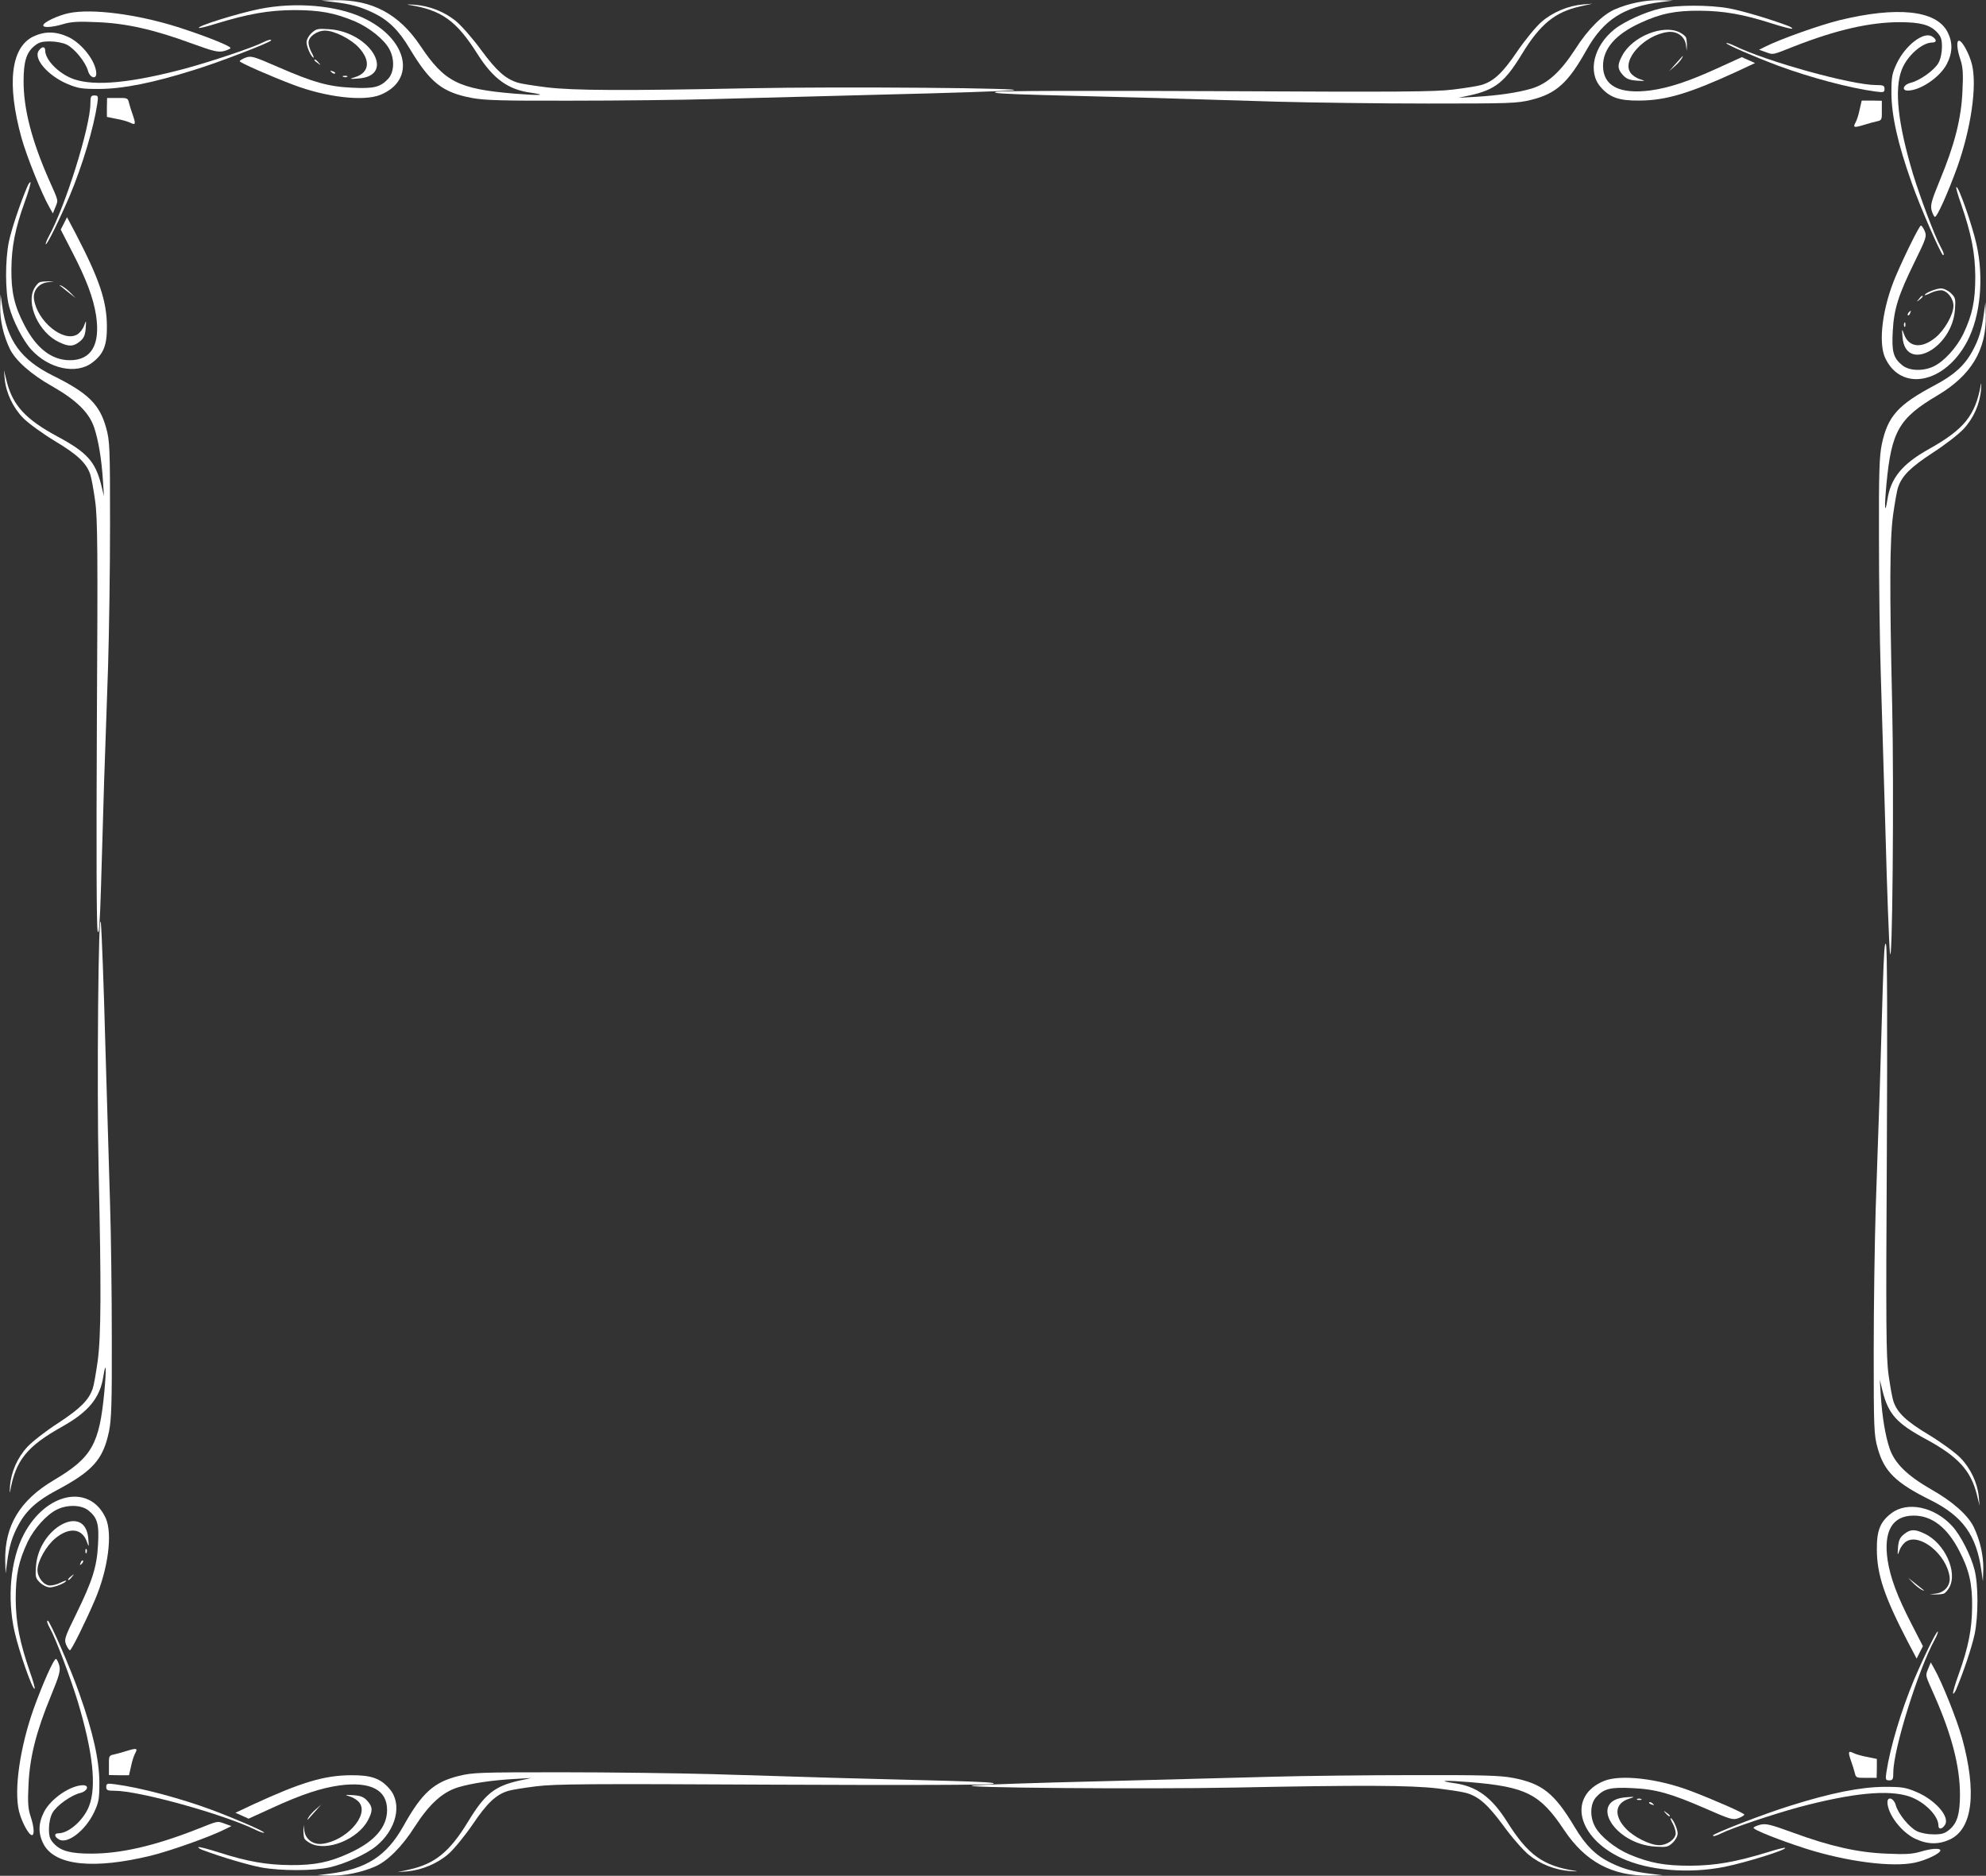 <svg width="395" height="373" viewBox="0 0 395 373" fill="none" xmlns="http://www.w3.org/2000/svg">
<rect x="0" y="0" width="395" height="373" fill="#333333" stroke="none"/>
<g clip-path="url(#clip0_512_342)">
<path d="M328.371 372.605C324.94 372.211 322.874 371.638 320.378 370.421C317.415 368.988 315.348 366.947 313.204 363.33C309.148 356.561 306.731 354.627 300.843 353.517C298.347 353.052 294.916 352.944 281.152 352.98C271.989 352.98 259.277 353.123 252.961 353.302C246.644 353.481 231.359 353.875 219.037 354.198C206.716 354.484 195.291 354.878 193.692 355.021C188.584 355.487 227.811 355.809 245.747 355.451C270.585 354.95 280.606 354.985 285.987 355.63C288.521 355.952 291.095 356.346 291.758 356.561C294.175 357.313 295.891 358.817 298.971 362.972C300.648 365.3 302.949 367.914 304.04 368.809C306.302 370.671 309.304 371.853 312.346 372.068C313.437 372.14 313.944 372.14 313.398 372.032C306.887 371.03 303.923 368.881 299.751 362.255C296.632 357.313 293.668 355.165 289.106 354.556C285.636 354.054 287.547 353.983 292.382 354.377C303.533 355.308 306.302 356.705 311.098 363.903C315.309 370.206 320.651 373.071 328.021 372.964L330.75 372.892L328.371 372.605Z" fill="white"/>
<path d="M343.034 371.209C347.284 370.35 355.433 367.807 355.043 367.449C354.965 367.342 353.366 367.736 351.573 368.309C345.256 370.242 341.24 370.959 336.21 370.994C331.024 370.994 328.139 370.457 324.044 368.738C321.237 367.521 318.312 365.193 317.26 363.259C316.168 361.289 316.246 358.639 317.494 357.314C319.014 355.667 320.34 355.344 324.629 355.559C329.308 355.774 332.272 356.598 339.251 359.642C344.242 361.826 344.671 361.934 345.763 361.54C346.426 361.289 346.933 360.967 346.933 360.824C346.933 360.537 340.733 357.815 336.288 356.132C329.776 353.661 322.368 352.802 319.053 354.127C311.762 357.099 313.594 365.336 322.524 369.49C327.827 371.961 335.898 372.642 343.034 371.209Z" fill="white"/>
<path d="M380.855 370.385C383.038 369.919 385.924 368.559 385.924 367.95C385.924 367.448 384.13 367.556 381.986 368.2C380.426 368.666 379.061 368.773 375.279 368.594C369.508 368.38 363.971 367.126 356.485 364.369C352.157 362.793 351.26 362.578 350.129 362.829C349.427 363.008 348.803 363.294 348.764 363.437C348.647 363.831 353.911 365.908 359.253 367.627C367.325 370.17 376.293 371.352 380.855 370.385Z" fill="white"/>
<path d="M332.66 366.446C333.245 365.909 333.674 365.085 333.674 364.584C333.674 363.689 332.699 361.54 332.27 361.54C332.192 361.54 332.348 362.005 332.699 362.614C333.011 363.187 333.284 364.047 333.284 364.548C333.284 365.694 331.607 366.912 330.009 366.912C328.176 366.912 324.901 365.264 323.341 363.581C320.923 361.003 321.196 358.567 324.004 357.672C325.252 357.278 325.252 357.242 323.419 357.386C315.776 357.923 321.001 366.697 329.268 367.198C331.451 367.342 331.763 367.27 332.66 366.446Z" fill="white"/>
<path d="M387.913 365.73C392.358 363.545 393.177 356.347 390.252 345.639C389.199 341.878 386.275 334.573 384.715 331.815L384.013 330.562L383.506 331.815C382.922 333.283 382.844 332.889 384.754 337.187C388.225 345.066 389.823 351.333 389.823 356.848C389.823 360.68 389.277 362.471 387.796 363.76C386.821 364.584 386.275 364.763 384.598 364.763C383.428 364.763 382.064 364.512 381.245 364.118C379.724 363.366 377.502 360.644 377.034 358.889C376.644 357.529 375.396 357.135 375.396 358.388C375.435 360.752 378.204 364.369 380.972 365.658C383.467 366.804 385.651 366.804 387.913 365.73Z" fill="white"/>
<path d="M342.369 364.548C344.513 363.474 352.663 360.752 357.771 359.355C368.416 356.526 375.629 355.81 379.801 357.242C382.726 358.245 385.533 361.039 385.533 362.973C385.533 363.832 386.235 363.796 386.82 362.901C387.912 361.325 384.948 357.923 381.127 356.311C378.982 355.416 378.32 355.309 374.81 355.309C370.014 355.344 364.126 356.526 356.055 359.069C351.025 360.609 340.692 364.62 340.692 364.978C340.692 365.229 341.277 365.085 342.369 364.548Z" fill="white"/>
<path d="M332.115 361.038C332.115 360.966 331.803 360.68 331.413 360.429C330.828 359.964 330.789 359.999 331.296 360.572C331.803 361.145 332.115 361.324 332.115 361.038Z" fill="white"/>
<path d="M328.722 358.639C328.449 358.388 328.137 358.281 328.02 358.388C327.903 358.496 328.098 358.71 328.488 358.818C329.034 359.033 329.073 358.997 328.722 358.639Z" fill="white"/>
<path d="M326.343 357.707C326.07 357.6 325.719 357.636 325.602 357.743C325.446 357.851 325.68 357.958 326.109 357.922C326.538 357.922 326.655 357.815 326.343 357.707Z" fill="white"/>
<path d="M376.566 352.443C376.566 347.859 381.518 331.994 384.832 325.977C385.261 325.189 385.495 324.509 385.417 324.437C385.183 324.222 382.648 329.415 380.621 334.178C378.164 340.087 375.942 347.429 375.201 352.335C374.967 353.875 375.045 354.018 375.747 354.018C376.449 354.018 376.566 353.804 376.566 352.443Z" fill="white"/>
<path d="M373.291 351.619V349.757L371.38 349.363C370.328 349.184 369.119 348.826 368.69 348.611C367.598 348.074 367.52 348.288 368.144 350.115C368.456 350.974 368.807 352.12 368.924 352.622C369.119 353.481 369.275 353.553 371.185 353.517H373.252L373.291 351.619Z" fill="white"/>
<path d="M389.083 335.898C390.486 332.603 392.241 327.375 392.748 324.903C393.489 321.251 393.489 315.091 392.709 312.118C392.007 309.325 389.941 305.278 388.303 303.487C384.794 299.62 379.335 298.474 376.176 300.909C373.954 302.592 373.252 304.347 373.291 308.179C373.33 313.157 374.773 317.454 379.413 326.408L381.206 329.81L381.83 328.556L382.454 327.339L380.153 322.862C377.346 317.419 375.981 313.766 375.435 310.256C374.578 304.454 376.371 301.374 380.621 301.374C384.248 301.374 387.289 303.738 389.668 308.358C391.656 312.154 392.28 314.947 392.241 319.46C392.202 323.972 391.5 327.554 389.59 332.854C388.849 334.895 388.342 336.65 388.459 336.757C388.537 336.865 388.849 336.471 389.083 335.898Z" fill="white"/>
<path d="M386.627 316.881C386.9 316.774 387.368 316.237 387.68 315.7C389.434 312.62 386.783 306.818 382.766 304.956C380.817 304.025 379.959 304.06 378.711 305.063C377.892 305.708 377.62 306.281 377.503 307.642C377.386 309.396 377.386 309.396 377.814 308.25C378.048 307.57 378.672 306.782 379.179 306.496C381.909 304.848 387.134 309.11 387.757 313.515C387.991 315.198 386.822 316.666 385.028 316.881L383.78 317.025L384.95 317.06C385.574 317.06 386.354 316.989 386.627 316.881Z" fill="white"/>
<path d="M382.61 316.201C382.376 316.022 381.597 315.377 380.856 314.804L379.491 313.729L380.466 314.732C381.012 315.305 381.792 315.914 382.22 316.129C382.649 316.344 382.805 316.344 382.61 316.201Z" fill="white"/>
<path d="M394.463 311.939C394.502 309.289 393.8 306.209 392.553 303.63C391.422 301.303 388.342 298.545 384.13 296.181C379.334 293.424 376.839 290.988 375.825 288.016C374.967 285.438 374.343 281.713 374.07 277.38L373.875 274.336L374.421 276.592C375.591 281.212 377.229 283.038 383.078 286.19C389.433 289.628 391.968 292.385 393.177 297.184L393.722 299.404L393.566 297.614C393.294 294.856 391.929 291.955 389.901 289.878C388.887 288.84 386.08 286.798 383.662 285.33C379.178 282.644 377.385 280.961 376.605 278.705C376.371 278.06 375.942 275.696 375.63 273.44C375.123 269.931 375.084 263.305 375.279 229.211C375.396 204.035 375.357 188.636 375.123 187.848C374.85 186.917 374.694 189.209 374.46 196.622C374.304 202.137 374.031 211.627 373.836 217.751C373.602 223.875 373.291 234.082 373.057 240.492C372.862 246.903 372.667 259.545 372.667 268.641C372.667 283.933 372.706 285.33 373.447 287.944C374.733 292.6 377.034 294.856 383.974 298.294C390.369 301.482 393.099 305.278 394.073 312.261L394.385 314.446L394.463 311.939Z" fill="white"/>
</g>
<path d="M1.416 310.648C1.834 307.413 2.442 305.464 3.734 303.111C5.254 300.317 7.419 298.369 11.257 296.347C18.438 292.523 20.49 290.244 21.668 284.692C22.161 282.339 22.275 279.104 22.237 266.126C22.237 257.486 22.085 245.501 21.895 239.545C21.706 233.589 21.288 219.178 20.946 207.56C20.642 195.942 20.224 185.17 20.072 183.663C19.578 178.847 19.236 215.832 19.616 232.744C20.148 256.163 20.11 265.611 19.426 270.685C19.084 273.075 18.666 275.501 18.438 276.126C17.64 278.405 16.044 280.023 11.637 282.927C9.167 284.508 6.394 286.677 5.444 287.707C3.468 289.839 2.214 292.67 1.986 295.538C1.91 296.567 1.91 297.045 2.024 296.53C3.088 290.391 5.368 287.597 12.397 283.663C17.64 280.722 19.92 277.927 20.566 273.626C21.098 270.354 21.174 272.155 20.756 276.714C19.768 287.229 18.286 289.839 10.649 294.361C3.962 298.332 0.922 303.369 1.036 310.317L1.112 312.891L1.416 310.648Z" fill="white"/>
<path d="M2.897 324.471C3.809 328.479 6.506 336.163 6.886 335.795C7 335.721 6.582 334.214 5.974 332.523C3.923 326.567 3.163 322.78 3.125 318.038C3.125 313.148 3.695 310.427 5.518 306.567C6.81 303.92 9.28 301.163 11.332 300.17C13.421 299.141 16.233 299.214 17.639 300.391C19.386 301.824 19.728 303.074 19.5 307.119C19.272 311.53 18.398 314.324 15.169 320.905C12.851 325.611 12.737 326.016 13.155 327.045C13.421 327.67 13.763 328.148 13.915 328.148C14.219 328.148 17.107 322.302 18.892 318.111C21.514 311.971 22.426 304.986 21.02 301.861C17.867 294.986 9.128 296.714 4.72 305.133C2.099 310.133 1.377 317.743 2.897 324.471Z" fill="white"/>
<path d="M3.772 360.133C4.266 362.192 5.71 364.912 6.356 364.912C6.888 364.912 6.774 363.221 6.09 361.199C5.596 359.728 5.482 358.442 5.672 354.875C5.9 349.434 7.23 344.214 10.155 337.155C11.827 333.074 12.055 332.228 11.789 331.162C11.599 330.5 11.295 329.912 11.143 329.875C10.725 329.765 8.522 334.728 6.698 339.765C4 347.375 2.746 355.831 3.772 360.133Z" fill="white"/>
<path d="M7.95 314.692C8.52 315.243 9.394 315.647 9.926 315.647C10.876 315.647 13.155 314.728 13.155 314.324C13.155 314.25 12.662 314.397 12.016 314.728C11.408 315.022 10.496 315.28 9.964 315.28C8.748 315.28 7.456 313.699 7.456 312.192C7.456 310.464 9.204 307.375 10.99 305.905C13.725 303.625 16.309 303.883 17.259 306.53C17.677 307.706 17.715 307.706 17.563 305.978C16.993 298.773 7.684 303.699 7.152 311.493C7 313.552 7.076 313.846 7.95 314.692Z" fill="white"/>
<path d="M8.711 366.787C11.028 370.978 18.665 371.75 30.026 368.993C34.015 368 41.766 365.243 44.692 363.772L46.022 363.111L44.692 362.633C43.134 362.081 43.552 362.008 38.992 363.809C30.634 367.081 23.985 368.589 18.133 368.589C14.068 368.589 12.168 368.074 10.8 366.677C9.927 365.758 9.737 365.243 9.737 363.662C9.737 362.559 10.002 361.272 10.42 360.5C11.218 359.067 14.106 356.971 15.968 356.53C17.412 356.162 17.829 354.986 16.5 354.986C13.992 355.022 10.155 357.633 8.787 360.243C7.571 362.596 7.571 364.655 8.711 366.787Z" fill="white"/>
<path d="M9.965 323.846C11.105 325.868 13.992 333.552 15.474 338.368C18.476 348.405 19.236 355.206 17.716 359.14C16.652 361.897 13.688 364.545 11.637 364.545C10.725 364.545 10.763 365.206 11.713 365.758C13.384 366.787 16.994 363.993 18.704 360.39C19.654 358.368 19.768 357.743 19.768 354.434C19.73 349.912 18.476 344.361 15.778 336.75C14.144 332.008 9.889 322.265 9.509 322.265C9.243 322.265 9.395 322.817 9.965 323.846Z" fill="white"/>
<path d="M13.688 314.177C13.764 314.177 14.068 313.883 14.334 313.515C14.828 312.964 14.79 312.927 14.182 313.405C13.574 313.883 13.384 314.177 13.688 314.177Z" fill="white"/>
<path d="M16.233 310.978C16.499 310.721 16.613 310.427 16.499 310.316C16.385 310.206 16.157 310.39 16.043 310.758C15.815 311.272 15.853 311.309 16.233 310.978Z" fill="white"/>
<path d="M17.222 308.736C17.336 308.479 17.298 308.148 17.184 308.038C17.07 307.891 16.956 308.111 16.994 308.516C16.994 308.92 17.108 309.03 17.222 308.736Z" fill="white"/>
<path d="M22.807 356.089C27.67 356.089 44.502 360.758 50.885 363.883C51.721 364.287 52.443 364.508 52.519 364.434C52.746 364.214 47.237 361.824 42.184 359.912C35.915 357.596 28.126 355.5 22.921 354.802C21.287 354.581 21.135 354.655 21.135 355.317C21.135 355.978 21.363 356.089 22.807 356.089Z" fill="white"/>
<path d="M23.68 353H25.656L26.074 351.199C26.264 350.206 26.644 349.066 26.872 348.662C27.442 347.632 27.213 347.559 25.276 348.147C24.364 348.441 23.148 348.772 22.616 348.882C21.704 349.066 21.628 349.213 21.666 351.015V352.963L23.68 353Z" fill="white"/>
<path d="M40.361 367.89C43.857 369.213 49.404 370.868 52.026 371.346C55.901 372.044 62.436 372.044 65.59 371.309C68.553 370.647 72.847 368.699 74.746 367.155C78.85 363.846 80.066 358.699 77.482 355.721C75.696 353.625 73.835 352.964 69.769 353C64.488 353.037 59.928 354.397 50.43 358.772L46.82 360.464L48.15 361.052L49.442 361.64L54.191 359.471C59.966 356.824 63.842 355.537 67.565 355.022C73.721 354.214 76.988 355.905 76.988 359.912C76.988 363.331 74.48 366.199 69.579 368.441C65.552 370.316 62.588 370.905 57.801 370.868C53.013 370.831 49.214 370.169 43.591 368.368C41.425 367.669 39.563 367.191 39.449 367.302C39.335 367.375 39.753 367.669 40.361 367.89Z" fill="white"/>
<path d="M60.535 365.574C60.649 365.831 61.219 366.272 61.788 366.566C65.056 368.221 71.211 365.721 73.187 361.934C74.175 360.096 74.137 359.287 73.073 358.111C72.389 357.339 71.781 357.081 70.337 356.971C68.476 356.861 68.476 356.861 69.691 357.265C70.413 357.486 71.249 358.074 71.553 358.552C73.301 361.125 68.779 366.052 64.106 366.64C62.32 366.861 60.763 365.758 60.535 364.066L60.383 362.89L60.345 363.993C60.345 364.581 60.421 365.316 60.535 365.574Z" fill="white"/>
<path d="M61.257 361.787C61.447 361.566 62.131 360.831 62.739 360.133L63.879 358.846L62.815 359.765C62.207 360.28 61.561 361.015 61.333 361.419C61.105 361.824 61.105 361.971 61.257 361.787Z" fill="white"/>
<path d="M65.779 372.963C68.59 373 71.858 372.338 74.593 371.162C77.063 370.096 79.989 367.191 82.496 363.221C85.422 358.699 88.006 356.346 91.159 355.39C93.895 354.581 97.846 353.993 102.444 353.736L105.673 353.552L103.279 354.066C98.378 355.169 96.44 356.713 93.097 362.228C89.449 368.221 86.524 370.61 81.433 371.75L79.077 372.265L80.977 372.118C83.902 371.86 86.98 370.574 89.183 368.662C90.285 367.706 92.451 365.059 94.009 362.78C96.858 358.552 98.644 356.86 101.038 356.125C101.722 355.905 104.229 355.5 106.623 355.206C110.346 354.728 117.375 354.691 153.546 354.875C180.257 354.986 196.594 354.949 197.43 354.728C198.418 354.471 195.987 354.324 188.122 354.103C182.27 353.956 172.202 353.699 165.705 353.515C159.208 353.294 148.379 353 141.578 352.78C134.777 352.596 121.365 352.412 111.714 352.412C95.49 352.412 94.009 352.449 91.235 353.147C86.296 354.361 83.902 356.53 80.255 363.074C76.873 369.103 72.846 371.677 65.437 372.596L63.119 372.89L65.779 372.963Z" fill="white"/>
<path d="M394.583 62.352C394.164 65.587 393.554 67.536 392.259 69.889C390.736 72.683 388.565 74.631 384.719 76.653C377.52 80.477 375.464 82.756 374.283 88.308C373.788 90.661 373.674 93.896 373.712 106.874C373.712 115.514 373.864 127.499 374.055 133.455C374.245 139.411 374.664 153.822 375.007 165.44C375.311 177.058 375.73 187.83 375.883 189.337C376.378 194.153 376.721 157.168 376.34 140.256C375.807 116.837 375.845 107.389 376.53 102.315C376.873 99.925 377.292 97.499 377.52 96.874C378.32 94.595 379.92 92.977 384.338 90.073C386.813 88.492 389.593 86.323 390.546 85.293C392.526 83.161 393.783 80.33 394.011 77.462C394.088 76.433 394.088 75.955 393.973 76.47C392.907 82.609 390.622 85.403 383.576 89.337C378.32 92.278 376.035 95.073 375.388 99.374C374.854 102.646 374.778 100.845 375.197 96.286C376.187 85.771 377.673 83.161 385.328 78.639C392.031 74.668 395.078 69.631 394.963 62.683L394.887 60.109L394.583 62.352Z" fill="white"/>
<path d="M393.097 48.529C392.183 44.521 389.479 36.837 389.098 37.205C388.984 37.279 389.403 38.786 390.012 40.477C392.069 46.433 392.831 50.22 392.869 54.962C392.869 59.852 392.298 62.573 390.469 66.433C389.175 69.08 386.699 71.837 384.642 72.83C382.548 73.859 379.729 73.786 378.32 72.609C376.568 71.176 376.226 69.926 376.454 65.882C376.683 61.47 377.559 58.676 380.796 52.095C383.119 47.389 383.233 46.984 382.814 45.955C382.548 45.33 382.205 44.852 382.053 44.852C381.748 44.852 378.853 50.698 377.063 54.889C374.436 61.029 373.521 68.014 374.931 71.139C378.092 78.014 386.851 76.286 391.269 67.867C393.897 62.867 394.621 55.257 393.097 48.529Z" fill="white"/>
<path d="M392.22 12.867C391.725 10.809 390.277 8.088 389.63 8.088C389.097 8.088 389.211 9.779 389.897 11.801C390.392 13.272 390.506 14.559 390.316 18.125C390.087 23.566 388.754 28.786 385.821 35.845C384.146 39.926 383.917 40.772 384.184 41.838C384.374 42.5 384.679 43.088 384.831 43.124C385.25 43.235 387.459 38.272 389.287 33.235C391.991 25.625 393.248 17.169 392.22 12.867Z" fill="white"/>
<path d="M388.032 58.308C387.461 57.757 386.585 57.352 386.051 57.352C385.099 57.352 382.814 58.272 382.814 58.676C382.814 58.75 383.309 58.602 383.957 58.272C384.566 57.977 385.48 57.72 386.013 57.72C387.232 57.72 388.527 59.301 388.527 60.808C388.527 62.536 386.775 65.625 384.985 67.095C382.243 69.375 379.653 69.117 378.701 66.47C378.282 65.294 378.244 65.294 378.396 67.022C378.968 74.228 388.299 69.301 388.832 61.507C388.984 59.448 388.908 59.154 388.032 58.308Z" fill="white"/>
<path d="M387.269 6.213C384.946 2.022 377.291 1.25 365.903 4.007C361.904 5 354.135 7.757 351.202 9.228L349.869 9.889L351.202 10.367C352.764 10.919 352.345 10.992 356.915 9.191C365.294 5.919 371.959 4.411 377.824 4.411C381.899 4.411 383.803 4.926 385.174 6.323C386.05 7.242 386.241 7.757 386.241 9.338C386.241 10.441 385.974 11.728 385.555 12.5C384.755 13.934 381.861 16.029 379.995 16.47C378.547 16.838 378.129 18.014 379.462 18.014C381.975 17.978 385.822 15.367 387.193 12.757C388.412 10.404 388.412 8.345 387.269 6.213Z" fill="white"/>
<path d="M386.014 49.154C384.871 47.132 381.976 39.448 380.491 34.632C377.482 24.595 376.721 17.794 378.244 13.86C379.311 11.102 382.281 8.455 384.338 8.455C385.252 8.455 385.214 7.794 384.262 7.242C382.586 6.213 378.968 9.007 377.254 12.61C376.302 14.632 376.188 15.257 376.188 18.566C376.226 23.088 377.482 28.639 380.186 36.249C381.824 40.992 386.09 50.735 386.471 50.735C386.737 50.735 386.585 50.183 386.014 49.154Z" fill="white"/>
<path d="M382.28 58.823C382.203 58.823 381.899 59.117 381.632 59.485C381.137 60.036 381.175 60.073 381.784 59.595C382.394 59.117 382.584 58.823 382.28 58.823Z" fill="white"/>
<path d="M379.729 62.022C379.462 62.279 379.348 62.573 379.462 62.684C379.576 62.794 379.805 62.61 379.919 62.242C380.148 61.728 380.11 61.691 379.729 62.022Z" fill="white"/>
<path d="M378.739 64.264C378.625 64.521 378.663 64.852 378.777 64.962C378.891 65.109 379.006 64.889 378.967 64.484C378.967 64.08 378.853 63.97 378.739 64.264Z" fill="white"/>
<path d="M373.139 16.911C368.264 16.911 351.392 12.242 344.994 9.117C344.156 8.713 343.433 8.492 343.356 8.566C343.128 8.786 348.65 11.176 353.716 13.088C360 15.404 367.807 17.5 373.025 18.198C374.663 18.419 374.815 18.345 374.815 17.683C374.815 17.022 374.586 16.911 373.139 16.911Z" fill="white"/>
<path d="M372.264 19.999H370.283L369.864 21.8C369.674 22.793 369.293 23.933 369.065 24.337C368.493 25.367 368.722 25.44 370.664 24.852C371.578 24.558 372.797 24.227 373.33 24.117C374.244 23.933 374.32 23.786 374.282 21.984V20.036L372.264 19.999Z" fill="white"/>
<path d="M355.545 5.11C352.041 3.787 346.481 2.132 343.853 1.654C339.968 0.956 333.418 0.956 330.256 1.691C327.286 2.353 322.982 4.301 321.078 5.845C316.965 9.154 315.746 14.301 318.336 17.279C320.126 19.375 321.992 20.037 326.067 20C331.361 19.963 335.931 18.603 345.452 14.228L349.071 12.537L347.738 11.948L346.443 11.36L341.682 13.529C335.893 16.176 332.008 17.463 328.276 17.978C322.106 18.787 318.831 17.095 318.831 13.088C318.831 9.669 321.344 6.801 326.257 4.559C330.295 2.684 333.265 2.095 338.064 2.132C342.863 2.169 346.671 2.831 352.308 4.632C354.479 5.331 356.345 5.809 356.459 5.698C356.573 5.625 356.154 5.331 355.545 5.11Z" fill="white"/>
<path d="M335.321 7.426C335.207 7.169 334.636 6.728 334.065 6.434C330.789 4.779 324.619 7.279 322.639 11.066C321.649 12.904 321.687 13.713 322.753 14.889C323.439 15.662 324.048 15.919 325.495 16.029C327.362 16.139 327.362 16.139 326.143 15.735C325.419 15.514 324.581 14.926 324.277 14.448C322.525 11.875 327.057 6.948 331.741 6.36C333.531 6.139 335.093 7.242 335.321 8.934L335.474 10.11L335.512 9.007C335.512 8.419 335.436 7.684 335.321 7.426Z" fill="white"/>
<path d="M334.597 11.213C334.406 11.434 333.721 12.169 333.111 12.867L331.969 14.154L333.035 13.235C333.645 12.72 334.292 11.985 334.52 11.581C334.749 11.176 334.749 11.029 334.597 11.213Z" fill="white"/>
<path d="M330.065 0.037C327.247 -0 323.972 0.662 321.23 1.838C318.754 2.904 315.821 5.809 313.308 9.779C310.375 14.301 307.785 16.654 304.624 17.61C301.882 18.419 297.921 19.007 293.313 19.265L290.076 19.448L292.475 18.934C297.388 17.831 299.33 16.287 302.682 10.772C306.338 4.779 309.271 2.39 314.374 1.25L316.735 0.735L314.831 0.882C311.899 1.14 308.814 2.426 306.605 4.338C305.5 5.294 303.329 7.941 301.768 10.22C298.911 14.448 297.121 16.14 294.722 16.875C294.037 17.095 291.523 17.5 289.124 17.794C285.391 18.272 278.345 18.309 242.088 18.125C215.314 18.015 198.937 18.051 198.099 18.272C197.109 18.529 199.547 18.676 207.43 18.897C213.296 19.044 223.388 19.301 229.901 19.485C236.413 19.706 247.268 20 254.085 20.22C260.902 20.404 274.346 20.588 284.02 20.588C300.283 20.588 301.768 20.551 304.548 19.853C309.499 18.64 311.899 16.47 315.555 9.926C318.944 3.897 322.981 1.323 330.408 0.404L332.731 0.11L330.065 0.037Z" fill="white"/>
<path d="M66.284 0.395C69.724 0.789 71.795 1.362 74.296 2.579C77.267 4.012 79.338 6.053 81.488 9.67C85.552 16.439 87.975 18.373 93.877 19.483C96.378 19.948 99.818 20.056 113.614 20.02C122.798 20.02 135.539 19.877 141.871 19.698C148.202 19.519 163.523 19.125 175.873 18.802C188.223 18.516 199.674 18.122 201.277 17.979C206.397 17.513 167.079 17.191 149.101 17.549C124.205 18.05 114.161 18.015 108.768 17.37C106.227 17.048 103.648 16.654 102.983 16.439C100.56 15.687 98.841 14.182 95.753 10.028C94.072 7.7 91.766 5.086 90.672 4.191C88.405 2.329 85.396 1.147 82.347 0.932C81.253 0.86 80.745 0.86 81.292 0.968C87.819 1.97 90.789 4.119 94.971 10.745C98.098 15.687 101.068 17.835 105.641 18.444C109.119 18.946 107.204 19.017 102.358 18.623C91.18 17.692 88.405 16.296 83.598 9.097C79.377 2.794 74.023 -0.071 66.636 0.036L63.9 0.108L66.284 0.395Z" fill="white"/>
<path d="M51.588 1.791C47.328 2.65 39.16 5.193 39.551 5.551C39.629 5.658 41.231 5.264 43.029 4.691C49.36 2.758 53.386 2.041 58.428 2.006C63.626 2.006 66.518 2.543 70.621 4.262C73.436 5.479 76.367 7.807 77.422 9.741C78.516 11.711 78.438 14.361 77.188 15.686C75.663 17.333 74.334 17.656 70.035 17.441C65.345 17.226 62.375 16.402 55.379 13.358C50.377 11.174 49.947 11.066 48.852 11.46C48.188 11.711 47.68 12.033 47.68 12.176C47.68 12.463 53.894 15.185 58.349 16.868C64.876 19.339 72.302 20.198 75.624 18.873C82.933 15.901 81.096 7.664 72.146 3.51C66.831 1.039 58.74 0.358 51.588 1.791Z" fill="white"/>
<path d="M13.678 2.615C11.49 3.081 8.598 4.441 8.598 5.05C8.598 5.552 10.396 5.444 12.545 4.8C14.108 4.334 15.476 4.227 19.267 4.406C25.052 4.62 30.601 5.874 38.105 8.631C42.443 10.207 43.342 10.422 44.476 10.171C45.179 9.992 45.804 9.706 45.844 9.563C45.961 9.169 40.685 7.092 35.33 5.373C27.24 2.83 18.251 1.648 13.678 2.615Z" fill="white"/>
<path d="M61.985 6.554C61.399 7.091 60.969 7.915 60.969 8.416C60.969 9.311 61.946 11.46 62.376 11.46C62.454 11.46 62.298 10.995 61.946 10.386C61.633 9.813 61.36 8.953 61.36 8.452C61.36 7.306 63.04 6.088 64.642 6.088C66.479 6.088 69.762 7.736 71.326 9.419C73.749 11.997 73.475 14.433 70.661 15.328C69.411 15.722 69.411 15.758 71.248 15.614C78.908 15.077 73.671 6.303 65.385 5.802C63.197 5.658 62.884 5.73 61.985 6.554Z" fill="white"/>
<path d="M6.605 7.27C2.149 9.455 1.329 16.653 4.26 27.361C5.315 31.122 8.246 38.427 9.809 41.185L10.513 42.438L11.021 41.185C11.607 39.717 11.685 40.111 9.77 35.813C6.292 27.934 4.69 21.667 4.69 16.152C4.69 12.32 5.237 10.529 6.722 9.24C7.699 8.416 8.246 8.237 9.927 8.237C11.099 8.237 12.467 8.488 13.288 8.882C14.812 9.634 17.04 12.356 17.509 14.111C17.9 15.472 19.15 15.865 19.15 14.612C19.111 12.248 16.336 8.631 13.561 7.342C11.06 6.196 8.871 6.196 6.605 7.27Z" fill="white"/>
<path d="M52.253 8.452C50.103 9.526 41.935 12.248 36.815 13.645C26.145 16.474 18.915 17.19 14.733 15.758C11.802 14.755 8.988 11.961 8.988 10.027C8.988 9.168 8.284 9.204 7.698 10.099C6.604 11.675 9.574 15.077 13.404 16.689C15.554 17.584 16.218 17.691 19.736 17.691C24.543 17.656 30.445 16.474 38.535 13.931C43.576 12.391 53.933 8.38 53.933 8.022C53.933 7.771 53.347 7.915 52.253 8.452Z" fill="white"/>
<path d="M62.531 11.962C62.531 12.034 62.844 12.32 63.235 12.571C63.821 13.036 63.86 13.001 63.352 12.428C62.844 11.855 62.531 11.675 62.531 11.962Z" fill="white"/>
<path d="M65.933 14.361C66.206 14.612 66.519 14.719 66.636 14.612C66.754 14.504 66.558 14.29 66.167 14.182C65.62 13.967 65.581 14.003 65.933 14.361Z" fill="white"/>
<path d="M68.317 15.293C68.591 15.4 68.943 15.364 69.06 15.257C69.216 15.149 68.982 15.042 68.552 15.078C68.122 15.078 68.005 15.185 68.317 15.293Z" fill="white"/>
<path d="M17.979 20.557C17.979 25.141 13.015 41.006 9.693 47.023C9.263 47.811 9.029 48.491 9.107 48.563C9.341 48.778 11.882 43.585 13.914 38.822C16.376 32.913 18.604 25.571 19.346 20.665C19.581 19.125 19.503 18.982 18.799 18.982C18.096 18.982 17.979 19.196 17.979 20.557Z" fill="white"/>
<path d="M21.26 21.381V23.243L23.175 23.637C24.23 23.816 25.442 24.174 25.872 24.389C26.966 24.926 27.044 24.712 26.419 22.885C26.106 22.026 25.754 20.88 25.637 20.378C25.442 19.519 25.285 19.447 23.37 19.483H21.299L21.26 21.381Z" fill="white"/>
<path d="M5.433 37.102C4.026 40.397 2.267 45.626 1.759 48.097C1.017 51.749 1.017 57.909 1.798 60.882C2.502 63.675 4.573 67.722 6.215 69.513C9.732 73.38 15.204 74.526 18.369 72.091C20.597 70.408 21.301 68.653 21.262 64.821C21.222 59.843 19.776 55.546 15.126 46.592L13.328 43.19L12.702 44.444L12.077 45.661L14.383 50.138C17.197 55.581 18.565 59.234 19.112 62.744C19.972 68.546 18.174 71.626 13.914 71.626C10.279 71.626 7.231 69.262 4.847 64.642C2.853 60.846 2.228 58.053 2.267 53.54C2.306 49.028 3.01 45.446 4.925 40.146C5.667 38.105 6.176 36.35 6.058 36.242C5.98 36.135 5.667 36.529 5.433 37.102Z" fill="white"/>
<path d="M7.895 56.119C7.621 56.226 7.152 56.763 6.839 57.3C5.081 60.38 7.738 66.182 11.764 68.044C13.718 68.975 14.578 68.94 15.828 67.937C16.649 67.292 16.923 66.719 17.04 65.358C17.157 63.603 17.157 63.603 16.727 64.749C16.493 65.43 15.867 66.218 15.359 66.504C12.624 68.152 7.387 63.89 6.761 59.485C6.527 57.802 7.699 56.334 9.497 56.119L10.748 55.975L9.575 55.94C8.95 55.94 8.168 56.011 7.895 56.119Z" fill="white"/>
<path d="M11.919 56.799C12.154 56.978 12.935 57.623 13.678 58.196L15.046 59.27L14.069 58.268C13.521 57.695 12.74 57.086 12.31 56.871C11.88 56.656 11.724 56.656 11.919 56.799Z" fill="white"/>
<path d="M0.039 61.061C-0 63.711 0.703 66.791 1.954 69.37C3.087 71.697 6.175 74.455 10.396 76.819C15.203 79.576 17.704 82.011 18.72 84.984C19.58 87.562 20.205 91.287 20.479 95.62L20.674 98.664L20.127 96.408C18.955 91.788 17.313 89.962 11.451 86.81C5.08 83.372 2.54 80.615 1.328 75.816L0.781 73.596L0.938 75.386C1.211 78.144 2.579 81.045 4.611 83.122C5.628 84.16 8.441 86.202 10.865 87.67C15.359 90.356 17.157 92.039 17.939 94.295C18.173 94.94 18.603 97.304 18.916 99.56C19.424 103.069 19.463 109.695 19.267 143.789C19.15 168.965 19.189 184.364 19.424 185.152C19.697 186.083 19.854 183.791 20.088 176.378C20.244 170.863 20.518 161.373 20.713 155.249C20.948 149.125 21.261 138.918 21.495 132.508C21.691 126.097 21.886 113.455 21.886 104.359C21.886 89.067 21.847 87.67 21.104 85.056C19.815 80.4 17.509 78.144 10.552 74.706C4.142 71.518 1.407 67.722 0.429 60.739L0.117 58.554L0.039 61.061Z" fill="white"/>
<defs>
<clipPath id="clip0_512_342">
<rect width="214.457" height="196.97" fill="white" transform="matrix(-1 0 0 -1 394.502 373)"/>
</clipPath>
</defs>
</svg>
